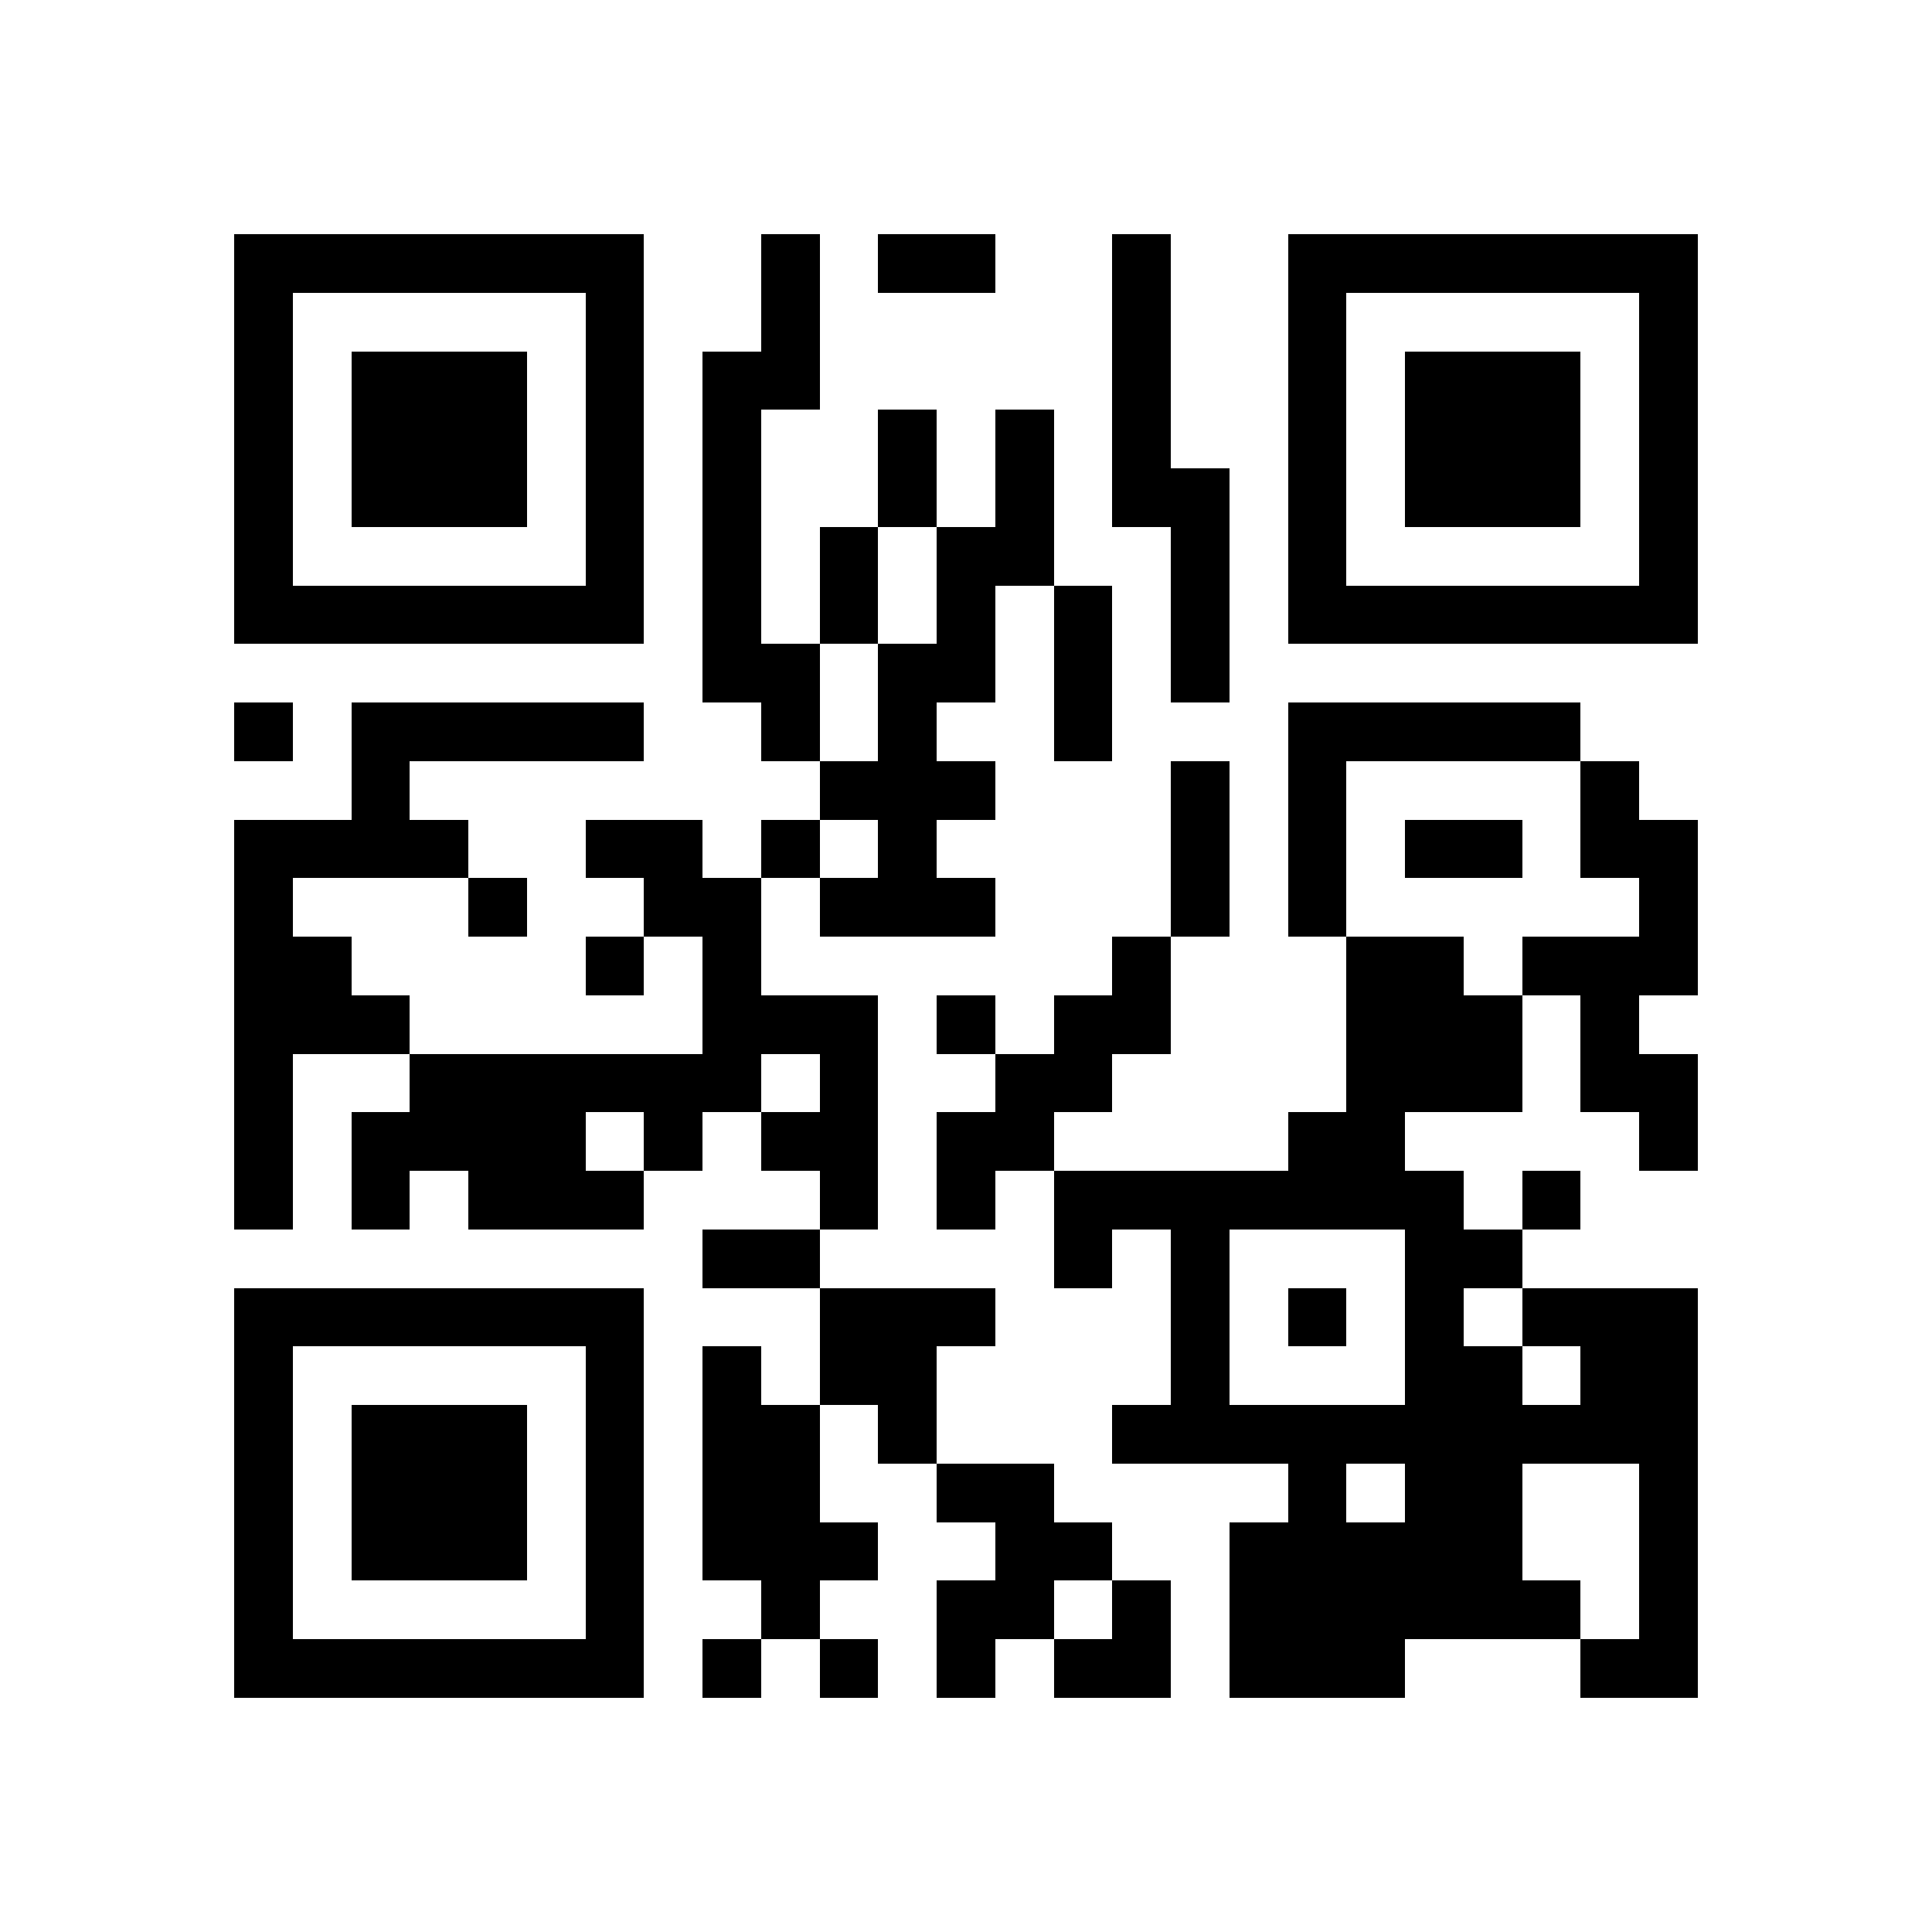 <?xml version="1.0" encoding="utf-8"?><!DOCTYPE svg PUBLIC "-//W3C//DTD SVG 1.1//EN" "http://www.w3.org/Graphics/SVG/1.1/DTD/svg11.dtd"><svg xmlns="http://www.w3.org/2000/svg" viewBox="0 0 33 33" shape-rendering="crispEdges"><path fill="#ffffff" d="M0 0h33v33H0z"/><path stroke="#000000" d="M4 4.5h7m2 0h1m1 0h2m2 0h1m2 0h7M4 5.5h1m5 0h1m2 0h1m5 0h1m2 0h1m5 0h1M4 6.5h1m1 0h3m1 0h1m1 0h2m5 0h1m2 0h1m1 0h3m1 0h1M4 7.5h1m1 0h3m1 0h1m1 0h1m2 0h1m1 0h1m1 0h1m2 0h1m1 0h3m1 0h1M4 8.5h1m1 0h3m1 0h1m1 0h1m2 0h1m1 0h1m1 0h2m1 0h1m1 0h3m1 0h1M4 9.5h1m5 0h1m1 0h1m1 0h1m1 0h2m2 0h1m1 0h1m5 0h1M4 10.5h7m1 0h1m1 0h1m1 0h1m1 0h1m1 0h1m1 0h7M12 11.5h2m1 0h2m1 0h1m1 0h1M4 12.5h1m1 0h5m2 0h1m1 0h1m2 0h1m3 0h5M6 13.5h1m7 0h3m3 0h1m1 0h1m4 0h1M4 14.5h4m2 0h2m1 0h1m1 0h1m4 0h1m1 0h1m1 0h2m1 0h2M4 15.5h1m3 0h1m2 0h2m1 0h3m3 0h1m1 0h1m5 0h1M4 16.5h2m4 0h1m1 0h1m6 0h1m3 0h2m1 0h3M4 17.5h3m5 0h3m1 0h1m1 0h2m3 0h3m1 0h1M4 18.5h1m2 0h6m1 0h1m2 0h2m4 0h3m1 0h2M4 19.5h1m1 0h4m1 0h1m1 0h2m1 0h2m4 0h2m4 0h1M4 20.5h1m1 0h1m1 0h3m3 0h1m1 0h1m1 0h7m1 0h1M12 21.5h2m4 0h1m1 0h1m3 0h2M4 22.5h7m3 0h3m3 0h1m1 0h1m1 0h1m1 0h3M4 23.5h1m5 0h1m1 0h1m1 0h2m4 0h1m3 0h2m1 0h2M4 24.5h1m1 0h3m1 0h1m1 0h2m1 0h1m3 0h10M4 25.5h1m1 0h3m1 0h1m1 0h2m2 0h2m4 0h1m1 0h2m2 0h1M4 26.5h1m1 0h3m1 0h1m1 0h3m2 0h2m2 0h5m2 0h1M4 27.5h1m5 0h1m2 0h1m2 0h2m1 0h1m1 0h6m1 0h1M4 28.5h7m1 0h1m1 0h1m1 0h1m1 0h2m1 0h3m3 0h2"/></svg>
